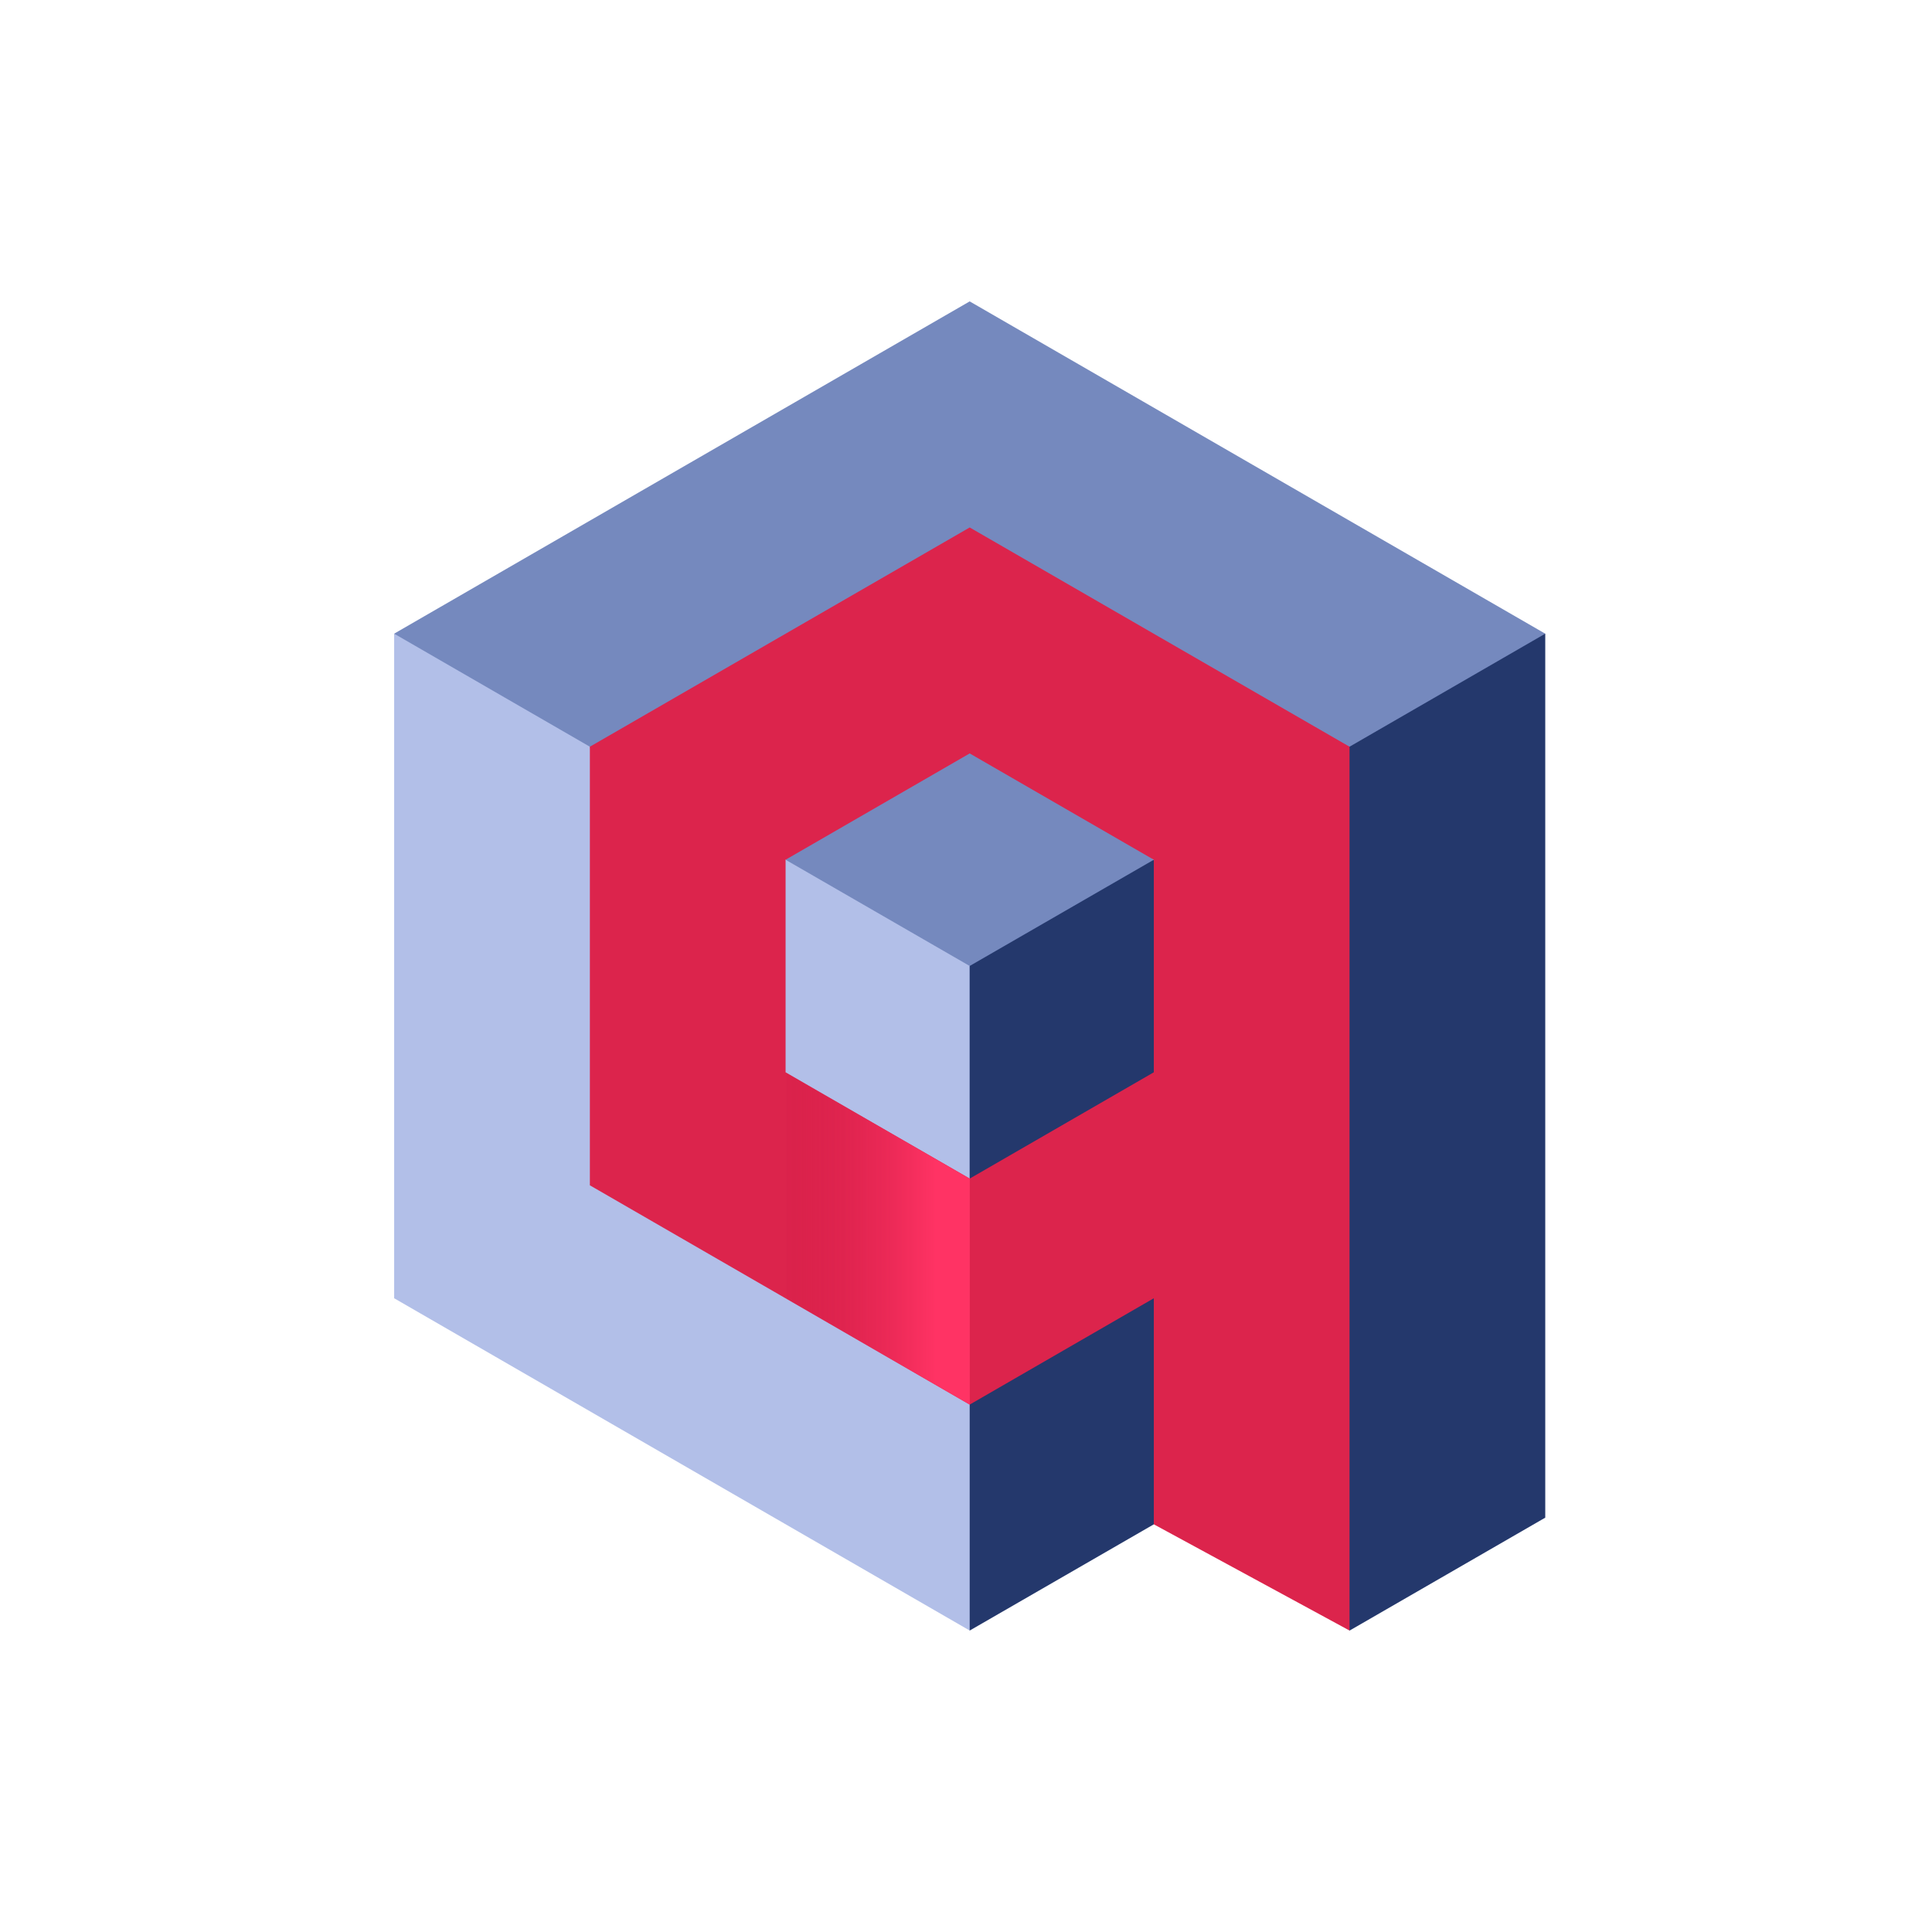 <svg width="250" height="250" viewBox="0 0 250 250" fill="none" xmlns="http://www.w3.org/2000/svg">
<path d="M168.137 197.1L164.707 102.544L158.496 77.616L199.955 82.005V196.384L174.629 211L168.137 197.1Z" fill="#24386C"/>
<path d="M199.953 81.998L174.628 96.624L122.365 85.16L61.192 110.066L51 81.998L88.232 60.499L125.476 39L162.709 60.499L199.953 81.998Z" fill="#7589BE"/>
<path d="M51.004 81.998L76.329 96.624L91.01 140.283L140.579 179.943L125.481 210.992L88.237 189.492L51.004 167.993V81.997" fill="#B2BFE8"/>
<path d="M142.267 157.002L125.477 181.753V210.994L149.301 197.249L161.577 178.919" fill="#24386C"/>
<path d="M125.487 152.522L101.652 111.256L106.786 97.579L126.303 88.117L149.301 111.257L125.487 152.522Z" fill="#7589BE"/>
<path d="M101.656 111.252L125.48 124.998V152.513L103.446 153.461L90.117 136.442L101.656 111.252Z" fill="#B2BFE8"/>
<path d="M125.477 124.996L149.301 111.251L165.516 138.249L145.894 154.461L125.477 152.511L125.477 124.996Z" fill="#24386C"/>
<path d="M149.303 197.247L174.629 210.993V96.625L150.048 82.439L125.478 68.253L100.898 82.439L76.328 96.625V153.379L100.898 167.565L125.478 181.753L149.303 167.994V197.247ZM149.303 138.753L125.478 152.51L101.654 138.753V111.25L125.478 97.493L149.303 111.25V138.753Z" fill="#DC244C"/>
<path d="M125.49 181.763V152.517L101.789 138.877V168.074L125.49 181.763Z" fill="url(#paint0_linear_480_239)"/>
<defs>
<linearGradient id="paint0_linear_480_239" x1="121.12" y1="158.108" x2="97.503" y2="158.108" gradientUnits="userSpaceOnUse">
<stop stop-color="#FF3364"/>
<stop offset="1" stop-color="#C91540" stop-opacity="0"/>
</linearGradient>
</defs>
</svg>
